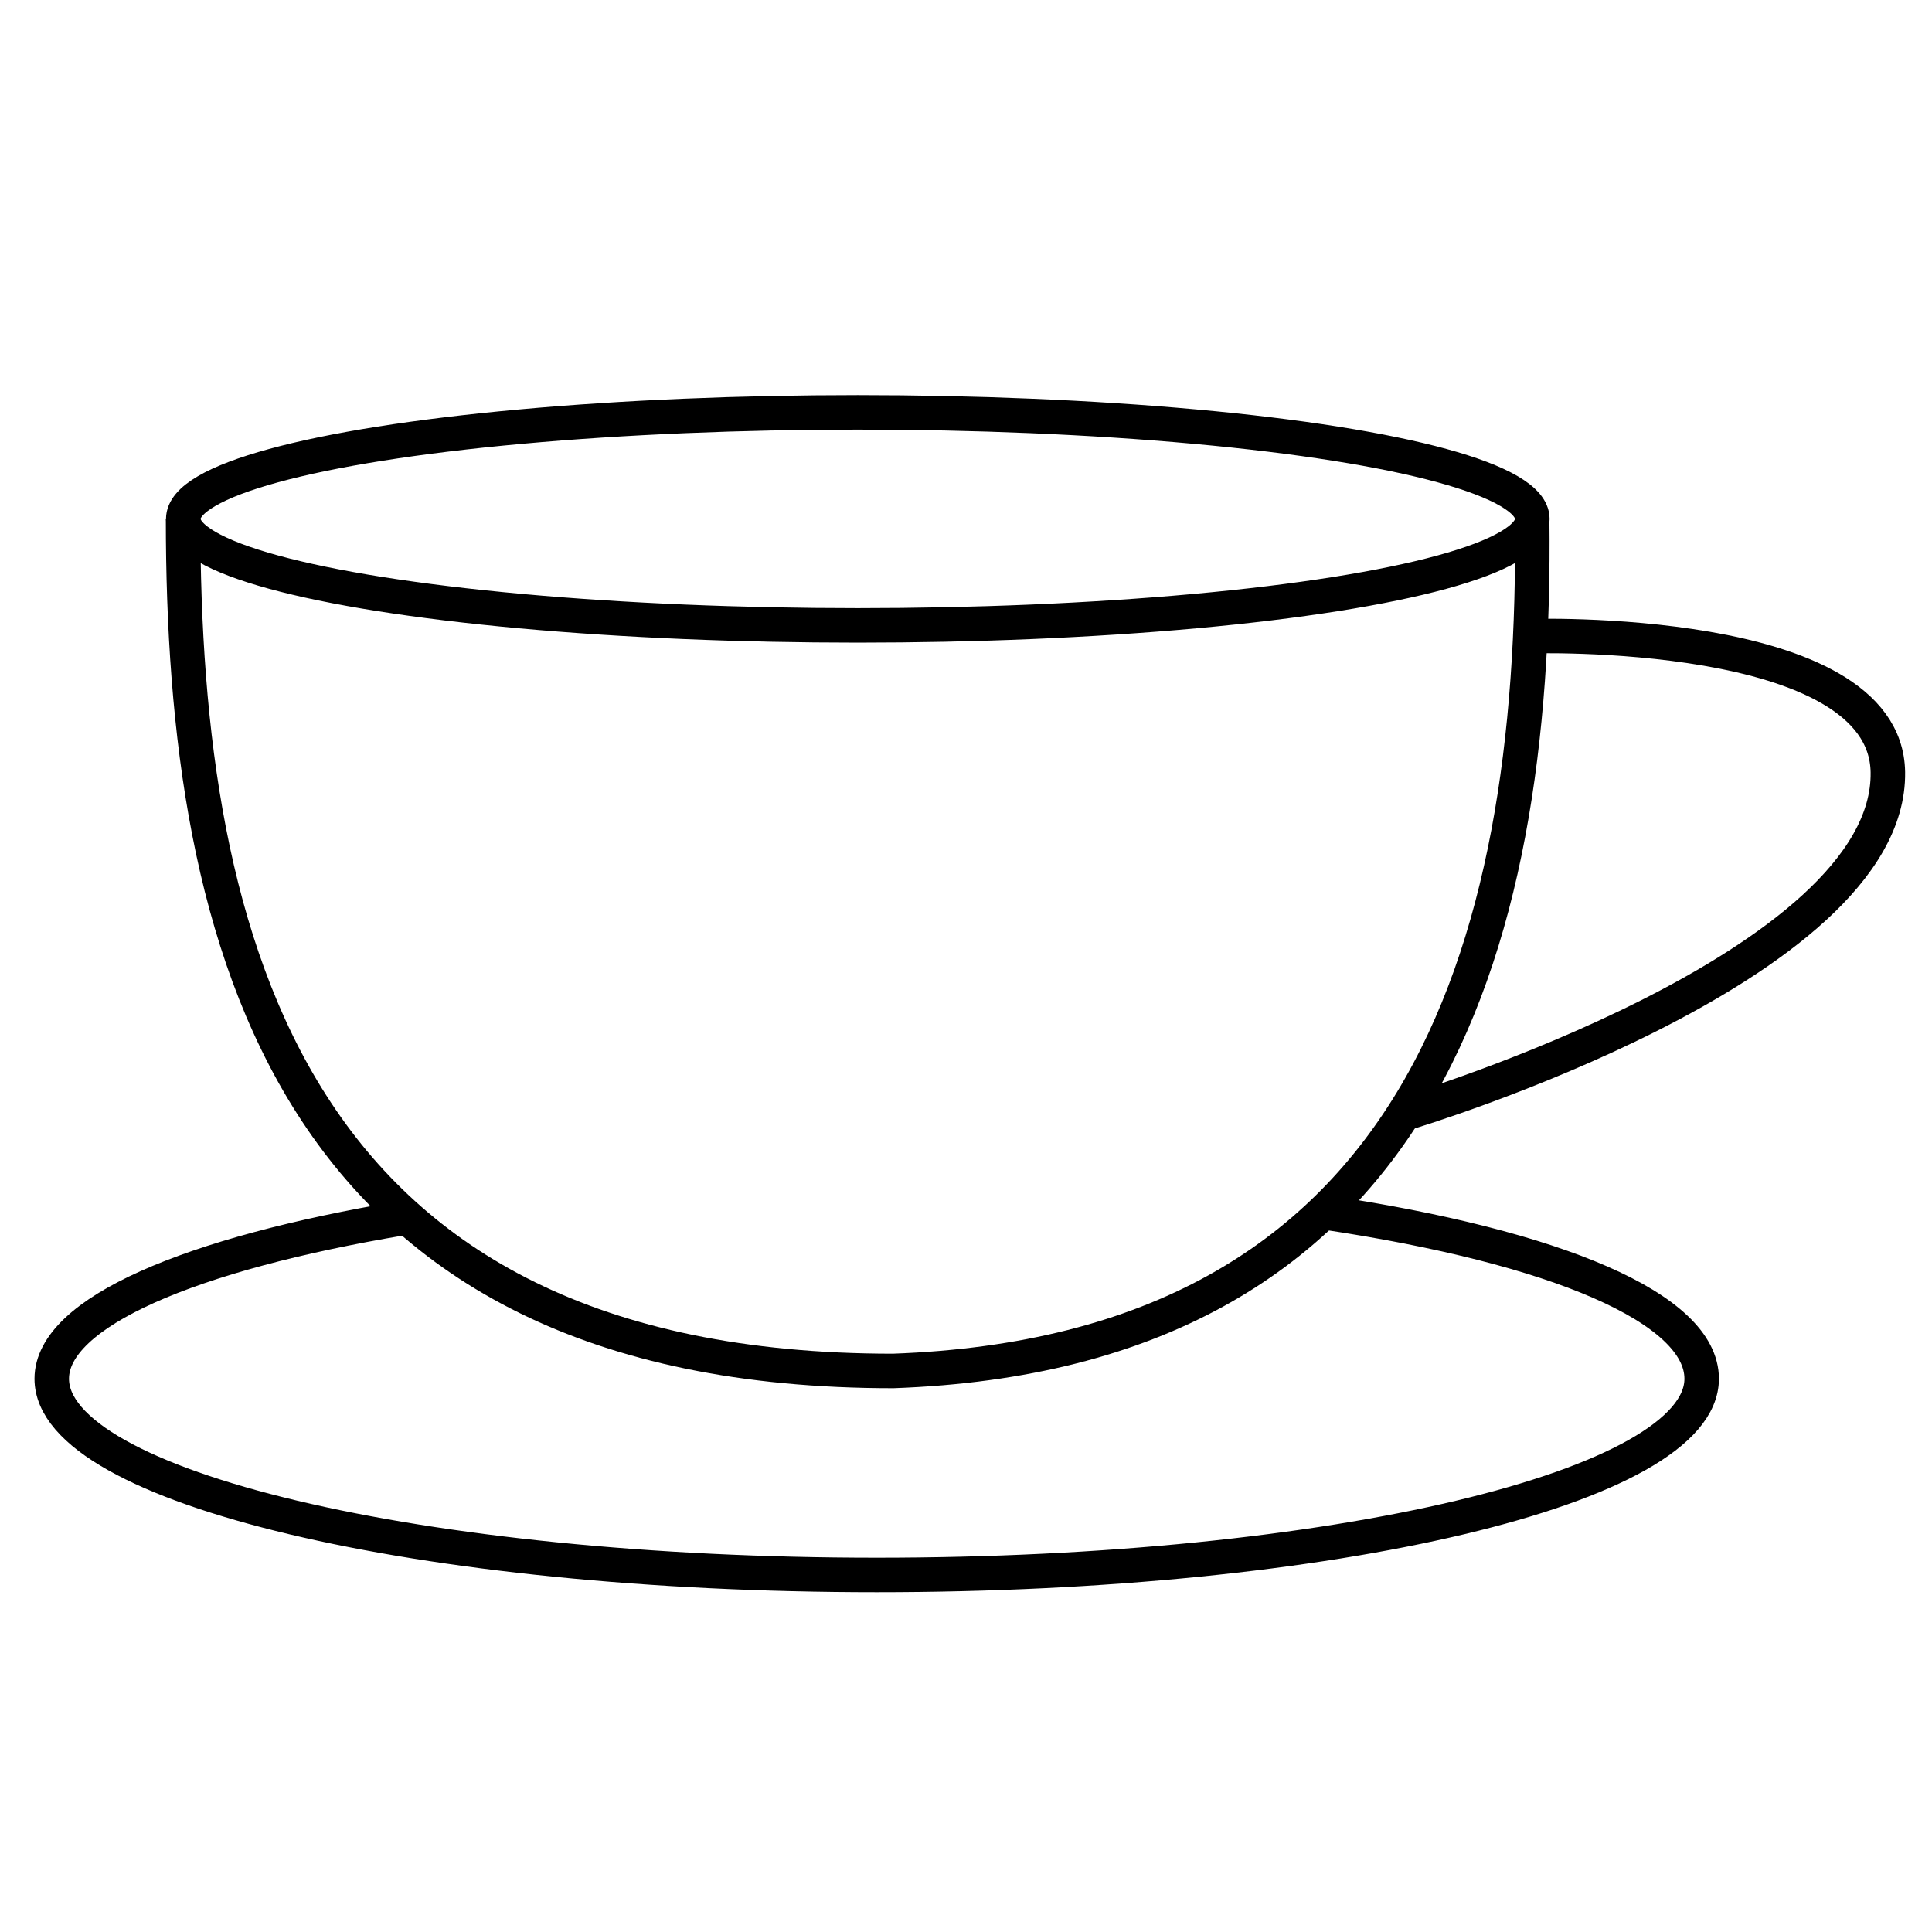 <svg width="56" height="56" xmlns="http://www.w3.org/2000/svg">
    <g transform="translate(0 -996.36)" fill="none" stroke="#000">
        <path d="M38.386 1031.5c6.75 1.005 10.938 2.79 10.938 4.824 0 3.141-10.706 5.687-23.912 5.687S1.5 1039.465 1.5 1036.324c0-1.925 4.022-3.627 10.177-4.657"
              stroke-linecap="round" stroke-linejoin="round"/>
        <ellipse transform="scale(-1 1)" cx="-24.864" cy="1011.4" rx="19.552" ry="3.087" stroke-linecap="round"
                 stroke-linejoin="round"/>
        <path d="M5.307 1011.4c0 12.349 3.087 24.698 20.581 24.698 15.218-.545 18.668-12.046 18.523-24.698"/>
        <path d="M44.271 1014.8s10.385-.344 10.45 3.942c.086 5.66-13.9 9.86-13.9 9.86"/>
    </g>
</svg>